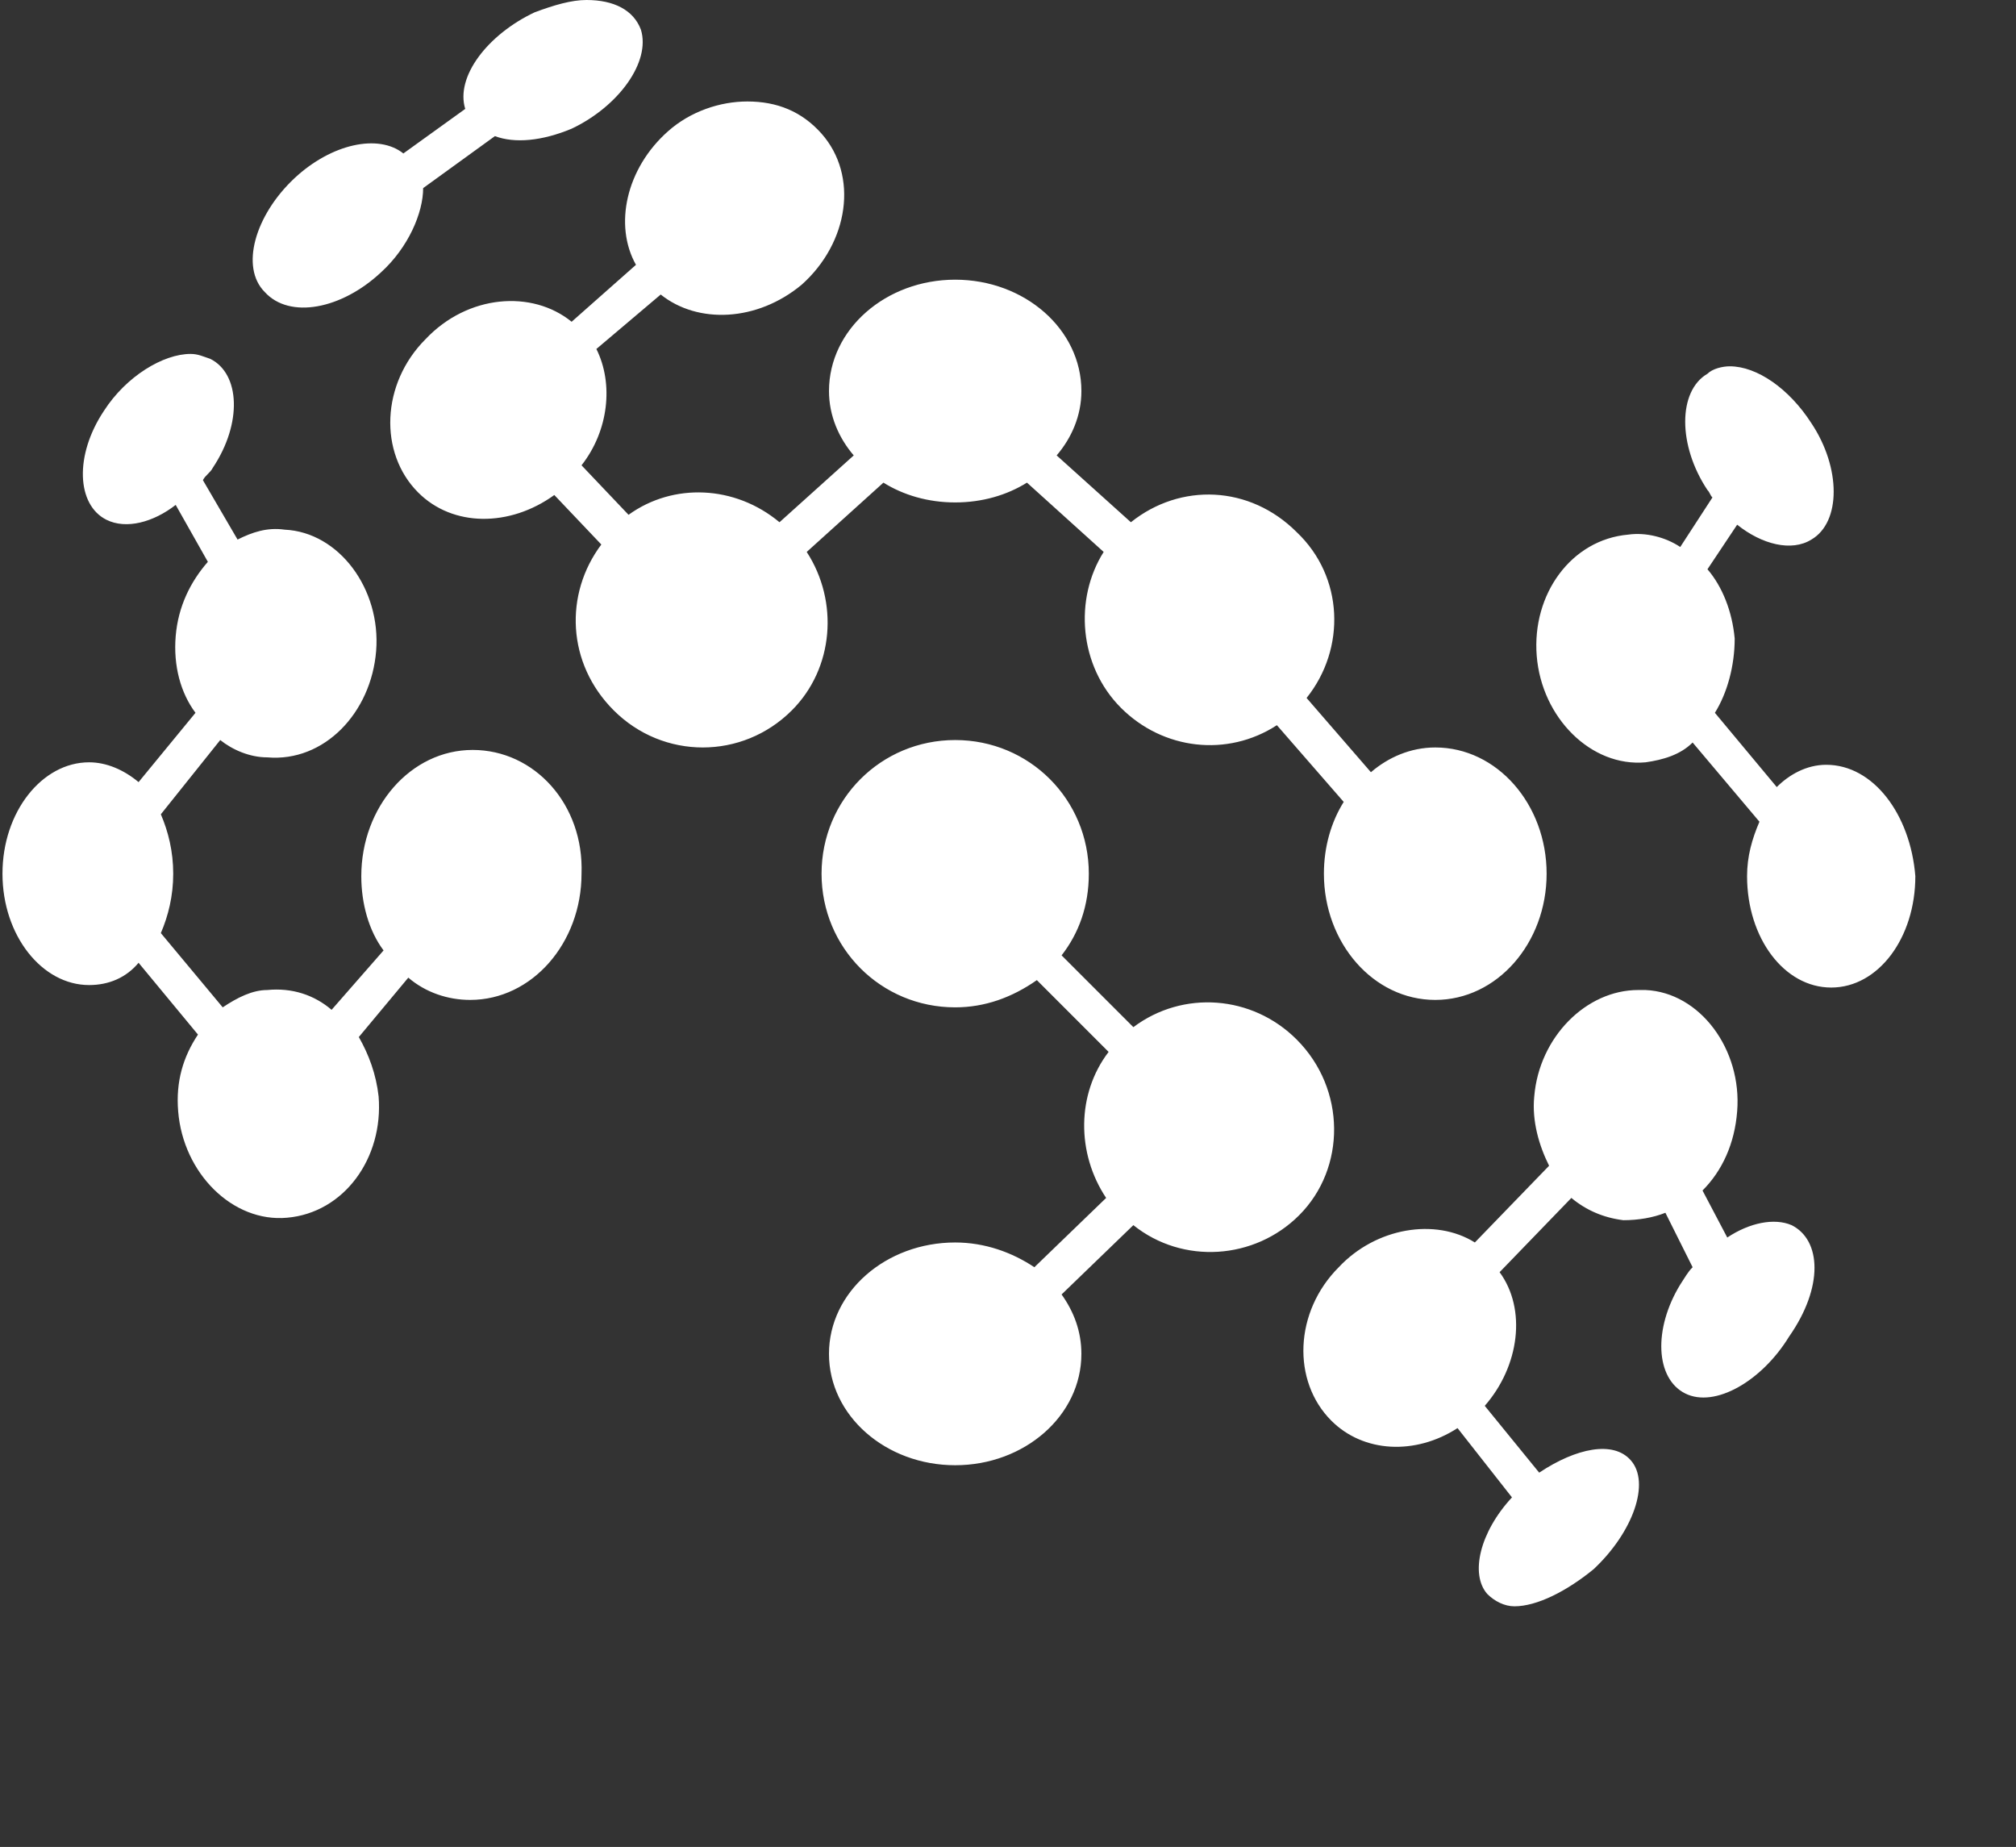 <svg xml:space="preserve" xmlns="http://www.w3.org/2000/svg" viewBox="0 0 81.468 74.622" style="max-height: 500px" width="81.468" height="74.622"><rect x="0" y="0" width="81.468" height="74.622" fill="#333333" stroke="none"/><path d="M151.8 15.8h-2.7v8.6h2.7c2.6 0 4.2-1.7 4.2-4.3 0-2.7-1.6-4.3-4.2-4.3zm.1 6.8h-1v-5.1h1c1.5 0 2.3.9 2.3 2.6 0 1.6-.8 2.5-2.3 2.5zm-12 1.8h5.8v-1.7h-4V21h3v-1.7h-3v-1.7h4v-1.7h-5.8v8.5zm-46.3-2.9-2.2-5.8h-1.6v8.6h1.8v-3.5l1.3 3.5h1.5l1.3-3.5v3.5h1.8v-8.6h-1.6l-2.3 5.8zm10.3-5.8c-2.2 0-3.7 1.7-3.7 4.4s1.4 4.4 3.7 4.4c2.2 0 3.7-1.7 3.7-4.4-.1-2.7-1.5-4.4-3.7-4.4zm0 7c-1.6 0-1.8-1.7-1.8-2.7 0-.8.2-2.6 1.8-2.6s1.8 1.7 1.8 2.6c0 .9-.2 2.7-1.8 2.7zm11.3-3.6h-3v-3.3h-1.8v8.6h1.8v-3.5h3v3.5h1.8v-8.6h-1.8v3.3zm6.9-3.3-3 8.6h1.9l.7-2.2h2.3l.7 2.2h1.9l-3-8.6h-1.5zm.2 4.7.6-1.8.6 1.8h-1.2zm10.3 1-2.2-5.8h-1.6v8.6h1.8v-3.5l1.3 3.5h1.5l1.3-3.5v3.5h1.8v-8.6h-1.6l-2.3 5.8zm37-3.2c0-1.5-1.1-2.5-2.7-2.5h-3.5v8.6h3.7c1.9 0 2.8-1.3 2.8-2.6 0-.8-.3-1.4-.8-1.9.2-.4.5-1 .5-1.6zm-4.5-.8h1.7c.5 0 1 .1 1 .8 0 .7-.6.8-1 .8h-1.7v-1.6zm1.7 5.1h-1.7v-1.8h1.7c1 0 1.2.5 1.2.9-.1.4-.2.9-1.2.9zm5.7 1.8h1.8v-8.6h-1.8v8.6zm9.8-3.7-3-5h-1.6v8.6h1.8v-5l3 5h1.6v-8.6h-1.8v5zm8.9-3.2h3.6l-3.6 5.6v1.3h5.9v-1.7h-3.5l3.6-5.6v-1.3h-6v1.7zm10.5-1.7-3 8.6h1.9l.7-2.2h2.3l.7 2.2h1.9l-3-8.6h-1.5zm.2 4.7.6-1.8.6 1.8h-1.2zm8.3-1.4-1.7-3.3h-2l2.8 5.3v3.3h1.8v-3.3l2.8-5.3h-2l-1.7 3.3zm5.6 5.3h5.8v-1.7h-4V21h3v-1.7h-3v-1.7h4v-1.7h-5.8v8.5zm11.3-8.6h-2.7v8.6h2.7c2.6 0 4.2-1.7 4.2-4.3 0-2.7-1.6-4.3-4.2-4.3zm.1 6.8h-1v-5.1h1c1.5 0 2.3.9 2.3 2.6 0 1.6-.8 2.5-2.3 2.5zm-18.4 25.7H207v8.6h5v-1.7h-3.3v-6.9zM118.9 32l-1.9 5.7-1.9-5.7h-1.9l3 8.6h1.6l3-8.6h-1.9zm-24.3 5.4c0 1.2-.4 1.6-1.6 1.6-1.1 0-1.6-.5-1.6-1.6V32h-1.8v5.4c0 2 1.3 3.3 3.3 3.3 2.1 0 3.3-1.3 3.3-3.3V32h-1.8v5.4zm9.6-.4-3-5h-1.6v8.6h1.8v-5l3 5h1.6V32h-1.8v5zm6.9-5h-1.8v8.6h1.8V32zm17.7 6.9h-4v-1.7h3v-1.7h-3v-1.7h4V32H123v8.6h5.8v-1.7zm4.6-1.3h1.5l1.5 3.1h2l-1.6-3.4c.9-.5 1.3-1.3 1.3-2.4 0-1.3-.8-2.8-3.1-2.8h-3.3v8.6h1.8v-3.1zm0-3.9h1.6c.8 0 1.2.3 1.2 1.1 0 .7-.4 1.1-1.2 1.1h-1.6v-2.2zm11 1.8-1.1-.3c-.9-.2-1-.5-1-.8 0-.7.7-.8 1.1-.8.8 0 1.3.4 1.3 1v.4h1.8v-.5c0-1.6-1.2-2.7-3-2.7s-3 1-3 2.6c0 1.2.8 2.1 2.3 2.5l1.1.3c.8.2.9.5.9.9 0 .5-.5.9-1.3.9-1 0-1.5-.4-1.5-1.2v-.5h-1.8v.5c0 1.8 1.3 2.9 3.2 2.9 1.8 0 3.1-1.1 3.1-2.6.1-1.3-.6-2.2-2.1-2.6zm6.7-3.5h-1.8v8.6h1.8V32zm6.4 8.6v-6.9h2.3V32h-6.3v1.7h2.3v6.9h1.7zm7-5.3-1.7-3.3h-2l2.8 5.3v3.3h1.8v-3.3l2.8-5.3h-2l-1.7 3.3zm13.1-3.4c-2.2 0-3.7 1.7-3.7 4.4s1.4 4.4 3.7 4.4c2.2 0 3.7-1.7 3.7-4.4s-1.5-4.4-3.7-4.4zm0 7.1c-1.6 0-1.8-1.7-1.8-2.7 0-.8.2-2.6 1.8-2.6s1.8 1.7 1.8 2.6c0 .8-.2 2.7-1.8 2.7zm6.5 1.6h1.8v-3.1h3.6v-1.7h-3.6v-2.1h3.9V32h-5.7v8.6zm-92.5 7.7-3 8.6h1.9l.7-2.2h2.3l.7 2.2h1.9l-3-8.6h-1.5zm.2 4.7.6-1.8.6 1.8h-1.2zm13-1.9c0-1.3-.8-2.8-3.1-2.8h-3.3v8.6h1.8v-3h1.5l1.5 3h2l-1.6-3.4c.7-.5 1.2-1.3 1.2-2.4zm-3.1 1h-1.6V50h1.6c.8 0 1.2.3 1.2 1.1.1.7-.3 1-1.2 1zm4.8-2.1h2.3v6.9h1.8V50h2.3v-1.7h-6.3V50zm8.7 6.9h1.8v-8.6h-1.8v8.6zm5.1 0h1.8v-3.1h3.6v-1.7h-3.6V50h3.9v-1.7h-5.7v8.6zm8.3 0h1.8v-8.6h-1.8v8.6zm8.3-7c.9 0 1.5.5 1.6 1.4v.4h1.8v-.5c-.1-1.8-1.5-3.1-3.4-3.1-2.2 0-3.7 1.7-3.7 4.4s1.4 4.4 3.7 4.4c1.9 0 3.3-1.2 3.4-3.1v-.5h-1.8v.4c-.1.9-.7 1.4-1.6 1.4-1.6 0-1.9-1.7-1.9-2.7.1-.8.3-2.5 1.9-2.5zm6.1 7h1.8v-8.6H143v8.6zm6.9-8.6-3 8.6h1.9l.7-2.2h2.3l.7 2.2h1.9l-3-8.6h-1.5zm.2 4.7.6-1.8.6 1.8h-1.2zm8.3-4.7h-1.8v8.6h5v-1.7h-3.3v-6.9zm10.2 8.6h1.8v-8.6h-1.8v8.6zm9.7-3.7-3-5h-1.6v8.6h1.8v-5l3 5h1.6v-8.6h-1.8v5zm4.2-3.2h2.3v6.9h1.8V50h2.3v-1.7h-6.3V50zm8.7 6.9h5.8v-1.7h-4v-1.7h3v-1.7h-3V50h4v-1.7h-5.8v8.6zm10.4-8.6h-1.8v8.6h5v-1.7h-3.3v-6.9zm12.8 8.6h1.8v-8.6h-1.8v8.6zm7.8-3.1h2.3c-.1.4-.2.8-.4 1-.3.3-.7.4-1.2.4-1.5 0-1.9-1.4-1.9-2.6 0-1.2.3-2.7 1.9-2.7.9 0 1.4.5 1.6 1.3v.2h1.8v-.2c-.1-1.8-1.6-3-3.4-3-2.2 0-3.7 1.7-3.7 4.5 0 2.7 1.4 4.4 3.7 4.4 2.1 0 3.5-1.5 3.5-3.7v-1.3h-4.1v1.7zm7.1 3.1h5.8v-1.7h-4v-1.7h3v-1.7h-3V50h4v-1.7h-5.8v8.6zm13.3-3.7-3-5H238v8.6h1.8v-5l3 5h1.6v-8.6h-1.8v5zm8.3-3.3c.9 0 1.5.5 1.6 1.4v.4h1.8v-.5c-.1-1.8-1.5-3.1-3.4-3.1-2.2 0-3.7 1.7-3.7 4.4s1.4 4.4 3.7 4.4c1.9 0 3.3-1.2 3.4-3.1v-.5h-1.8v.4c-.1.9-.7 1.4-1.6 1.4-1.6 0-1.9-1.7-1.9-2.7 0-.8.3-2.5 1.9-2.5zm11.9.1v-1.7H257v8.6h5.8v-1.8h-4v-1.7h3v-1.7h-3V50h4zM19.1 30.3c-2.5 0-4.5 2.3-4.5 5.1 0 1.1.3 2.2.9 3l-2.1 2.4c-.7-.6-1.6-.9-2.6-.8-.6 0-1.2.3-1.8.7l-2.5-3c.3-.7.5-1.5.5-2.4 0-.9-.2-1.7-.5-2.4l2.4-3c.5.4 1.2.7 1.9.7 2.3.2 4.2-1.8 4.4-4.3.2-2.5-1.5-4.8-3.7-4.9-.7-.1-1.3.1-1.9.4l-1.4-2.4c.1-.2.3-.3.4-.5 1.2-1.8 1.1-3.8-.1-4.4-.3-.1-.5-.2-.8-.2-1.1 0-2.6.9-3.5 2.3-1.2 1.8-1.1 3.8.1 4.4.8.4 1.9.1 2.8-.6l1.3 2.3c-.7.8-1.2 1.8-1.3 3-.1 1.2.2 2.3.8 3.1l-2.3 2.8c-.6-.5-1.3-.8-2-.8-1.9 0-3.5 2-3.5 4.5s1.6 4.5 3.5 4.5c.8 0 1.5-.3 2-.9L8 41.8c-.6.9-.9 1.9-.8 3.1.2 2.5 2.2 4.5 4.4 4.3 2.3-.2 3.9-2.4 3.7-4.9-.1-.9-.4-1.7-.8-2.4l2-2.4c.7.6 1.6.9 2.5.9 2.5 0 4.5-2.3 4.5-5.1.1-2.8-1.9-5-4.4-5zM15.4 11c1.1-1 1.7-2.4 1.7-3.4L20 5.5c.8.3 1.9.2 3.1-.3 1.9-.9 3.2-2.7 2.8-4C25.6.4 24.8 0 23.7 0c-.6 0-1.3.2-2.1.5-1.9.9-3.2 2.6-2.8 3.9l-2.5 1.8c-1-.8-2.9-.4-4.4 1-1.6 1.5-2.2 3.6-1.2 4.6 1 1.1 3.1.7 4.7-.8zm17.2 11.3 3.1-2.8c.8.5 1.8.8 2.9.8 1.1 0 2.1-.3 2.9-.8l3.1 2.8c-1.2 1.9-1 4.6.7 6.3 1.7 1.7 4.3 2 6.3.7l2.7 3.1c-.5.8-.8 1.8-.8 2.9 0 2.8 2 5.1 4.5 5.1s4.5-2.3 4.5-5.1-2-5.1-4.5-5.1c-1 0-1.9.4-2.6 1l-2.6-3c1.6-2 1.5-4.9-.4-6.7-1.9-1.9-4.7-2-6.7-.4l-3-2.7c.6-.7 1-1.6 1-2.6 0-2.5-2.3-4.5-5.1-4.5s-5.1 2-5.1 4.5c0 1 .4 1.9 1 2.6l-3 2.7c-1.8-1.5-4.3-1.6-6.1-.3l-1.9-2c1.1-1.4 1.3-3.3.6-4.7l2.6-2.2c1.5 1.2 3.9 1.1 5.7-.4 1.9-1.7 2.3-4.4.8-6.1-.8-.9-1.8-1.3-3-1.3-1.1 0-2.3.4-3.2 1.2-1.7 1.5-2.2 3.8-1.3 5.4L23.1 13c-1.6-1.3-4.2-1.1-5.9.7-1.8 1.8-1.9 4.6-.3 6.2 1.4 1.4 3.7 1.4 5.5.1l1.9 2c-1.5 2-1.4 4.8.5 6.7 2 2 5.2 2 7.2 0 1.7-1.7 1.9-4.4.6-6.4zm39.8 27.2c-.7-.3-1.7-.1-2.6.5l-1-1.9c.8-.8 1.3-1.9 1.4-3.2.2-2.5-1.5-4.8-3.7-4.9h-.3c-2.1 0-4 1.9-4.2 4.3-.1 1 .2 2 .6 2.8l-3 3.1c-1.6-1-4-.6-5.5 1-1.8 1.8-1.9 4.6-.3 6.2 1.3 1.3 3.4 1.4 5.1.3l2.2 2.8c-1.3 1.4-1.7 3.1-1 3.9.3.3.7.5 1.1.5.9 0 2.1-.6 3.2-1.5 1.6-1.5 2.3-3.5 1.5-4.4-.7-.8-2.2-.5-3.7.5L60 56.8c1.4-1.6 1.7-3.9.6-5.4l2.9-3c.6.5 1.3.8 2.1.9.6 0 1.2-.1 1.7-.3l1.1 2.2c-.2.2-.3.4-.5.7-1.1 1.8-1 3.8.2 4.4 1.2.6 3.1-.5 4.2-2.3 1.4-2 1.3-3.9.1-4.5zm1.4-18.6c-.8 0-1.5.4-2 .9l-2.5-3c.5-.8.8-1.9.8-3-.1-1.1-.5-2.1-1.1-2.8l1.2-1.8c1 .8 2.2 1.1 3 .6 1.2-.7 1.2-2.9 0-4.7-.9-1.4-2.2-2.3-3.3-2.3-.3 0-.7.1-.9.3-1.2.7-1.2 2.9 0 4.7.1.1.1.2.2.3l-1.3 2c-.6-.4-1.4-.6-2.1-.5-2.3.2-3.9 2.4-3.7 4.9.2 2.5 2.2 4.5 4.4 4.3.7-.1 1.4-.3 1.9-.8l2.7 3.2c-.3.7-.5 1.4-.5 2.2 0 2.5 1.5 4.5 3.4 4.5s3.4-2 3.4-4.5c-.2-2.5-1.7-4.5-3.6-4.5zM52.4 42c-1.8-1.8-4.6-2-6.6-.5l-2.9-2.9c.7-.9 1.1-2 1.1-3.3 0-3-2.4-5.4-5.4-5.4-3 0-5.4 2.4-5.4 5.4 0 3 2.4 5.4 5.4 5.4 1.2 0 2.3-.4 3.3-1.1l2.9 2.9c-1.3 1.7-1.3 4.1-.1 5.9l-2.9 2.8c-.9-.6-2-1-3.2-1-2.8 0-5.1 2-5.1 4.5s2.3 4.5 5.1 4.5 5.1-2 5.1-4.5c0-.9-.3-1.7-.8-2.4l2.9-2.8c2 1.6 4.9 1.4 6.7-.4 1.9-1.9 1.9-5.1-.1-7.1z" fill="#FFFFFF"/></svg>